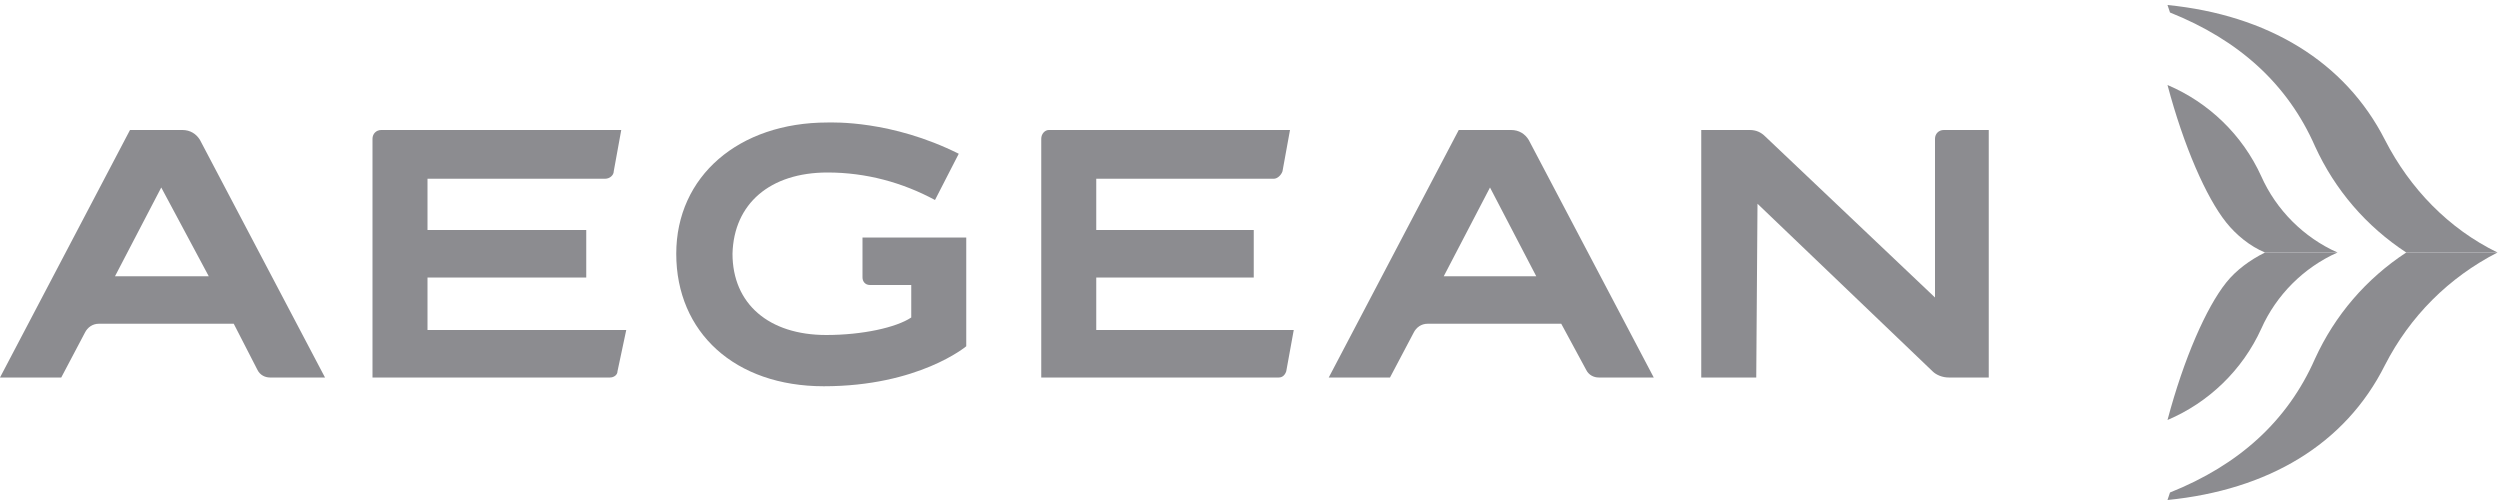 <svg version="1.2" xmlns="http://www.w3.org/2000/svg" viewBox="0 0 200 40" width="200" height="40">
	<title>a3-large-default-svg</title>
	<style>
		.s0 { fill: #8C8C90 } 
	</style>
	<path id="Layer" fill-rule="evenodd" class="s0" d="m192.5 20.2h7.3c-3.9-1.9-7-5.1-9-9-3.2-6.3-9.4-10-17.4-10.8l0.2 0.6c5.5 2.2 9.4 5.7 11.6 10.7 1.6 3.5 4.1 6.4 7.3 8.5z"/>
	<path id="Layer" fill-rule="evenodd" class="s0" d="m192.5 20.2h7.3c-3.9 2-7 5.1-9 9-3.2 6.4-9.4 10-17.4 10.8l0.2-0.6c5.5-2.2 9.4-5.7 11.6-10.7 1.6-3.5 4.1-6.4 7.3-8.5z"/>
	<path id="Layer" fill-rule="evenodd" class="s0" d="m173.4 6.8c1.3 4.9 3.1 9 4.7 11 0.8 1 1.9 1.9 3.1 2.4h5.8c-2.7-1.2-4.9-3.4-6.1-6.1-1.5-3.3-4.2-5.9-7.5-7.3z"/>
	<path id="Layer" fill-rule="evenodd" class="s0" d="m173.4 33.6c1.3-4.9 3.1-9 4.7-11 0.8-1 1.9-1.8 3.1-2.4h5.8c-2.7 1.2-4.9 3.4-6.1 6.1-1.5 3.3-4.2 5.9-7.5 7.3z"/>
	<path id="Layer" fill-rule="evenodd" class="s0" d="m49.4 29.7l0.7-3.3h-15.9v-4.2h12.6q0.1 0 0.1 0v-3.8h-12.7v-4.1h14.2c0.4 0 0.7-0.3 0.7-0.6l0.6-3.3h-19.2c-0.4 0-0.7 0.3-0.7 0.7v19.1h19c0.3 0 0.6-0.2 0.6-0.5z"/>
	<path id="Layer" fill-rule="evenodd" class="s0" d="m102.9 29.7l0.6-3.3h-15.8v-4.2h12.6q0 0 0 0v-3.8h-12.6v-4.1h14.2c0.3 0 0.6-0.3 0.7-0.6l0.6-3.3h-19.3c-0.3 0-0.6 0.3-0.6 0.7v19.1h19c0.3 0 0.5-0.2 0.6-0.5z"/>
	<path id="Layer" fill-rule="evenodd" class="s0" d="m140.6 16.3l14 13.4c0.3 0.3 0.8 0.5 1.3 0.5h3.2v-19.8h-3.6c-0.4 0-0.7 0.3-0.7 0.7v12.7l-13.6-12.9c-0.3-0.3-0.7-0.5-1.2-0.5h-3.9v19.8h4.4z"/>
	<path id="Layer" fill-rule="evenodd" class="s0" d="m4.9 30.2h-4.9l10.4-19.8h4.2c0.6 0 1.1 0.3 1.4 0.8l10 19h-4.4c-0.4 0-0.8-0.2-1-0.6l-1.9-3.7h-10.8c-0.5 0-0.9 0.3-1.1 0.7zm4.3-8.1h7.5l-3.8-7.1z"/>
	<path id="Layer" fill-rule="evenodd" class="s0" d="m111.2 30.2h-4.9l10.4-19.8h4.2c0.6 0 1.1 0.3 1.4 0.8l10 19h-4.4c-0.4 0-0.8-0.2-1-0.6l-2-3.7h-10.7c-0.5 0-0.9 0.3-1.1 0.7zm4.3-8.1h7.4l-3.7-7.1z"/>
	<path id="Layer" fill-rule="evenodd" class="s0" d="m77.3 27.7v-8.7h-8.3v3.2c0 0.3 0.2 0.6 0.6 0.6h3.3v2.6c-1.2 0.8-3.9 1.4-6.8 1.4-4.6 0-7.5-2.5-7.5-6.5 0.1-4 3-6.5 7.6-6.5 3.1 0 6 0.8 8.6 2.2l1.9-3.7c-5.4-2.7-10.1-2.5-10.5-2.5-7.1 0-12.1 4.3-12.1 10.5 0 6.3 4.7 10.6 11.8 10.6 7.6 0 11.4-3.2 11.4-3.2z"/>
</svg>